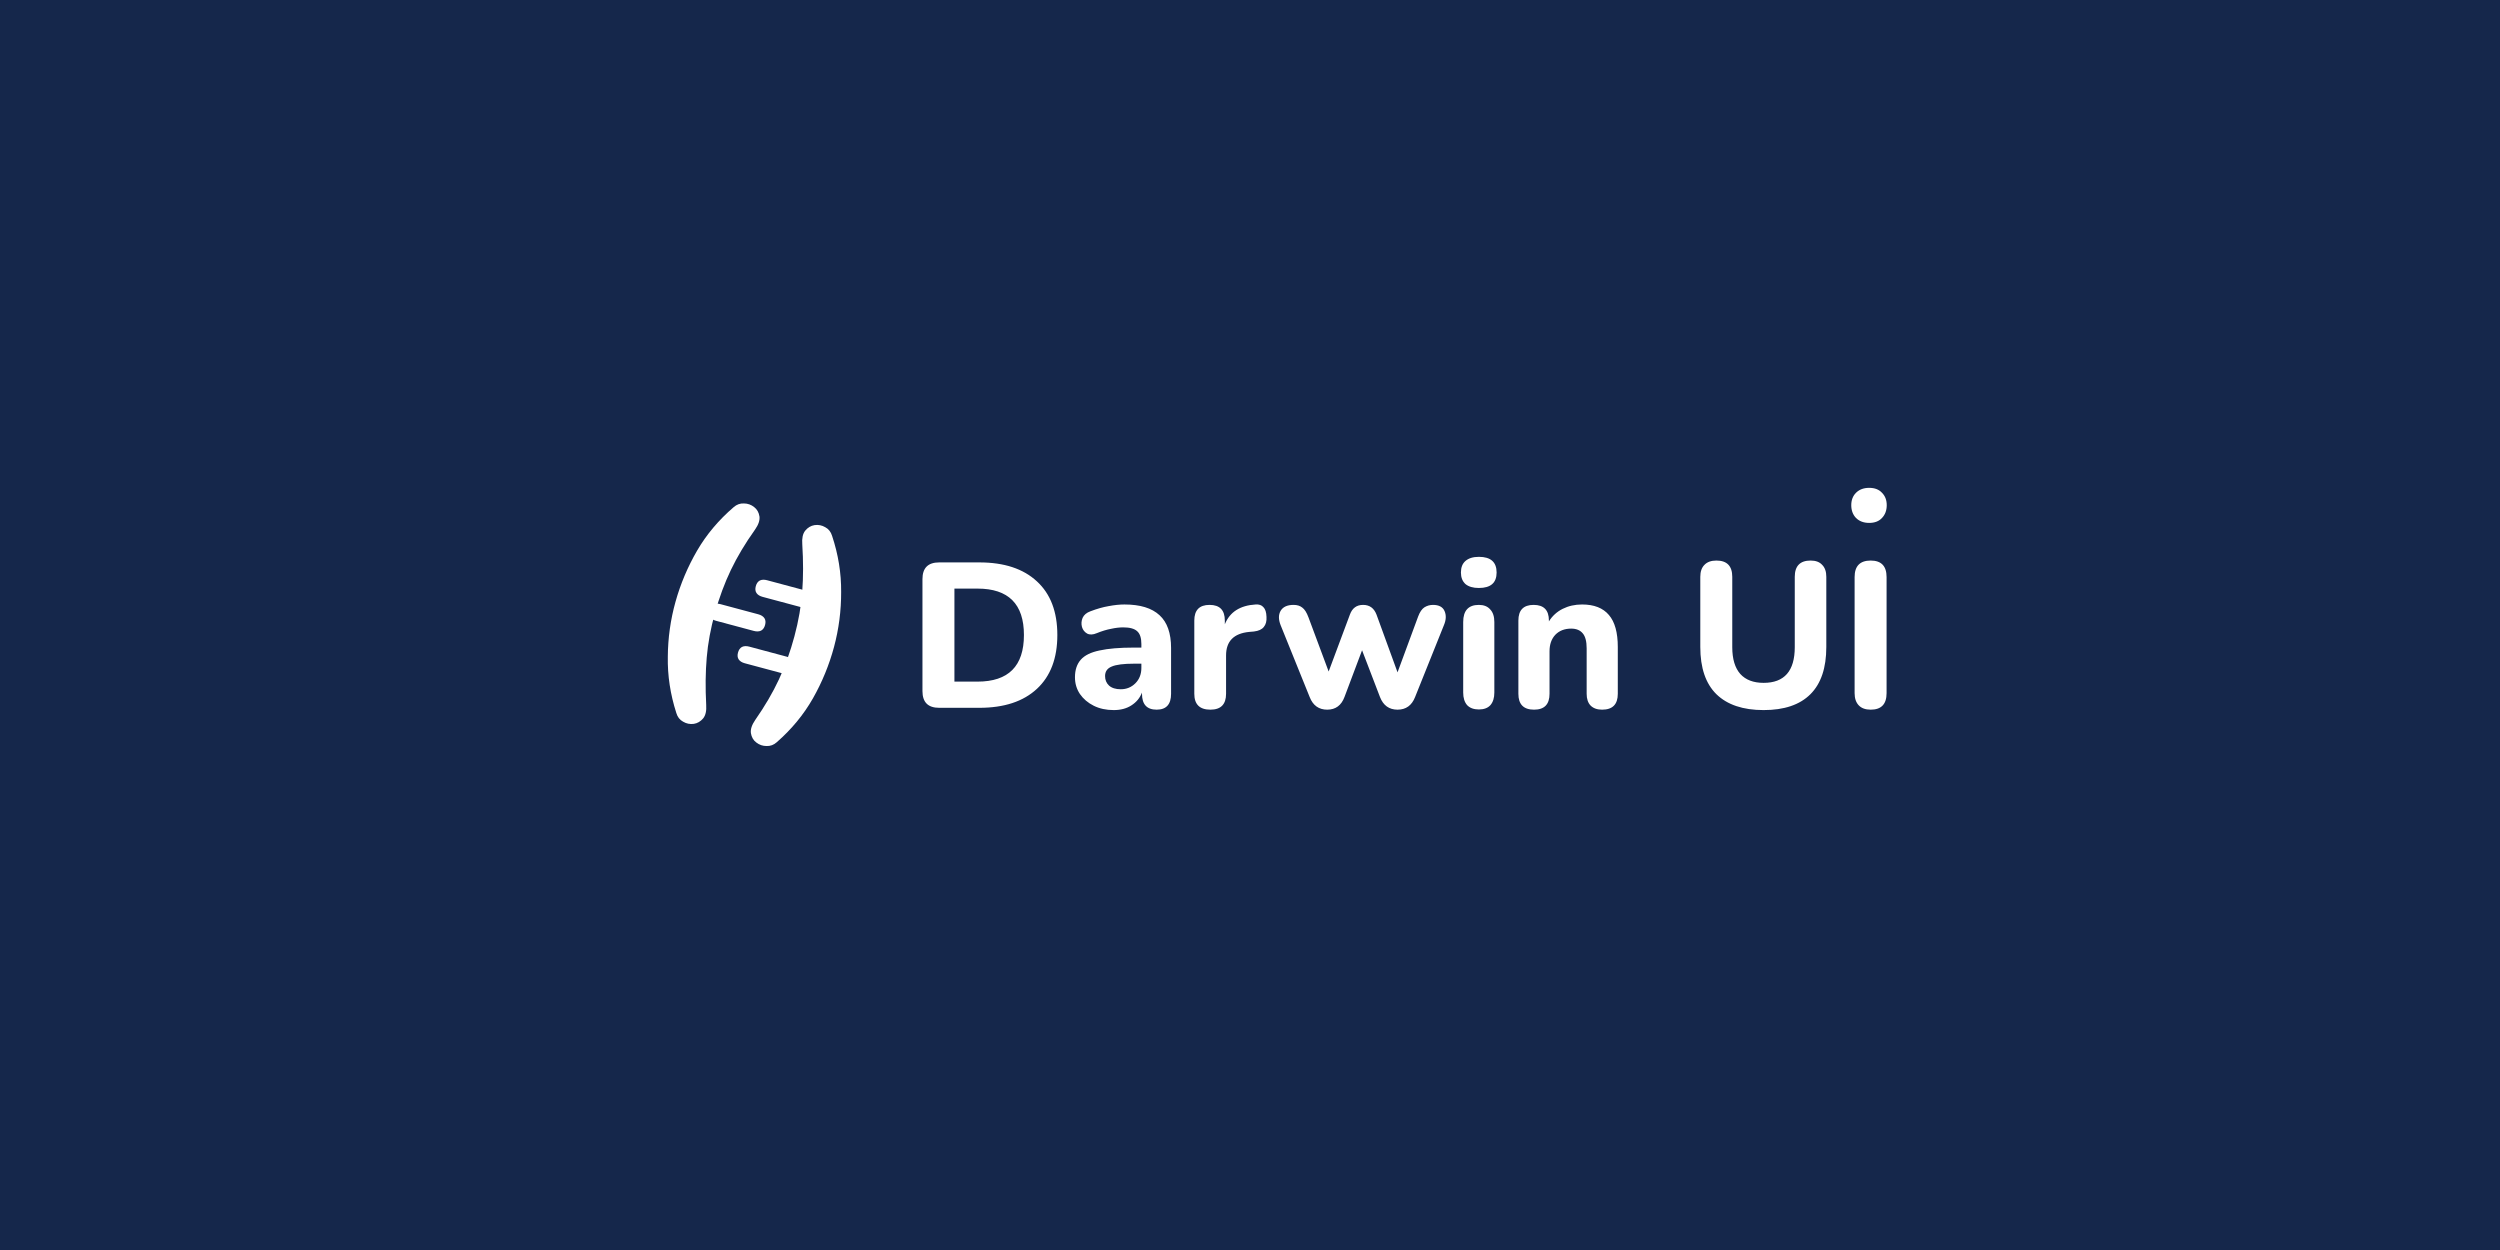 <svg width="1600" height="800" viewBox="0 0 1600 800" fill="none" xmlns="http://www.w3.org/2000/svg">
<rect width="1600" height="800" fill="#15274B"/>
<path d="M1196.29 334.66C1192.77 334.66 1189.96 333.604 1187.84 331.492C1185.82 329.38 1184.81 326.652 1184.81 323.308C1184.81 320.052 1185.82 317.412 1187.84 315.388C1189.96 313.276 1192.77 312.22 1196.29 312.22C1199.81 312.22 1202.54 313.276 1204.48 315.388C1206.5 317.412 1207.51 320.052 1207.51 323.308C1207.51 326.652 1206.5 329.38 1204.48 331.492C1202.54 333.604 1199.81 334.66 1196.29 334.66Z" fill="white"/>
<path d="M601.064 453C593.936 453 590.372 449.436 590.372 442.308V370.632C590.372 363.504 593.936 359.94 601.064 359.94H626.804C642.644 359.94 654.92 363.988 663.632 372.084C672.344 380.092 676.7 391.532 676.7 406.404C676.7 421.276 672.344 432.76 663.632 440.856C654.92 448.952 642.644 453 626.804 453H601.064ZM610.832 436.236H625.616C645.416 436.236 655.316 426.292 655.316 406.404C655.316 386.604 645.416 376.704 625.616 376.704H610.832V436.236ZM712.791 454.452C707.951 454.452 703.683 453.528 699.987 451.68C696.291 449.832 693.343 447.324 691.143 444.156C689.031 440.988 687.975 437.424 687.975 433.464C687.975 428.8 689.207 425.06 691.671 422.244C694.135 419.428 698.139 417.448 703.683 416.304C709.227 415.072 716.575 414.456 725.727 414.456H730.479V412.212C730.479 408.34 729.599 405.612 727.839 404.028C726.079 402.356 723.087 401.52 718.863 401.52C716.487 401.52 713.891 401.828 711.075 402.444C708.259 402.972 705.223 403.896 701.967 405.216C699.503 406.272 697.435 406.36 695.763 405.48C694.091 404.512 692.991 403.104 692.463 401.256C691.935 399.32 692.067 397.384 692.859 395.448C693.739 393.512 695.411 392.104 697.875 391.224C702.011 389.64 705.883 388.54 709.491 387.924C713.187 387.22 716.575 386.868 719.655 386.868C729.687 386.868 737.167 389.156 742.095 393.732C747.023 398.22 749.487 405.216 749.487 414.72V444.024C749.487 450.8 746.407 454.188 740.247 454.188C733.999 454.188 730.875 450.8 730.875 444.024V443.232C729.555 446.664 727.311 449.392 724.143 451.416C721.063 453.44 717.279 454.452 712.791 454.452ZM717.279 441.12C720.975 441.12 724.099 439.844 726.651 437.292C729.203 434.74 730.479 431.44 730.479 427.392V424.752H725.859C719.083 424.752 714.287 425.368 711.471 426.6C708.655 427.744 707.247 429.768 707.247 432.672C707.247 435.136 708.083 437.16 709.755 438.744C711.515 440.328 714.023 441.12 717.279 441.12ZM774.651 454.188C767.787 454.188 764.355 450.8 764.355 444.024V397.164C764.355 390.476 767.611 387.132 774.123 387.132C780.635 387.132 783.891 390.476 783.891 397.164V399.54C787.059 391.708 793.615 387.484 803.559 386.868C805.759 386.692 807.431 387.264 808.575 388.584C809.807 389.816 810.467 391.884 810.555 394.788C810.731 397.516 810.159 399.672 808.839 401.256C807.607 402.84 805.495 403.808 802.503 404.16L799.467 404.424C789.611 405.392 784.683 410.408 784.683 419.472V444.024C784.683 450.8 781.339 454.188 774.651 454.188ZM849.414 454.188C844.046 454.188 840.306 451.504 838.194 446.136L819.582 400.068C818.174 396.46 818.174 393.424 819.582 390.96C821.078 388.408 823.85 387.132 827.898 387.132C830.186 387.132 832.034 387.704 833.442 388.848C834.938 389.904 836.258 391.972 837.402 395.052L850.338 429.768L863.934 393.336C865.43 389.2 868.246 387.132 872.382 387.132C876.518 387.132 879.378 389.2 880.962 393.336L894.426 430.296L907.626 394.524C908.682 391.708 910.002 389.772 911.586 388.716C913.258 387.66 915.106 387.132 917.13 387.132C920.914 387.132 923.378 388.452 924.522 391.092C925.666 393.732 925.534 396.724 924.126 400.068L905.646 446.136C903.534 451.504 899.794 454.188 894.426 454.188C889.058 454.188 885.318 451.504 883.206 446.136L871.722 416.172L860.502 446.004C858.478 451.46 854.782 454.188 849.414 454.188ZM946.477 376.308C942.781 376.308 939.921 375.472 937.897 373.8C935.961 372.04 934.993 369.576 934.993 366.408C934.993 363.152 935.961 360.688 937.897 359.016C939.921 357.256 942.781 356.376 946.477 356.376C954.045 356.376 957.829 359.72 957.829 366.408C957.829 373.008 954.045 376.308 946.477 376.308ZM946.477 454.056C943.221 454.056 940.713 453.132 938.953 451.284C937.281 449.348 936.445 446.664 936.445 443.232V398.088C936.445 390.784 939.789 387.132 946.477 387.132C949.645 387.132 952.065 388.1 953.737 390.036C955.497 391.884 956.377 394.568 956.377 398.088V443.232C956.377 446.664 955.541 449.348 953.869 451.284C952.197 453.132 949.733 454.056 946.477 454.056ZM981.797 454.188C975.109 454.188 971.765 450.8 971.765 444.024V397.164C971.765 390.476 975.021 387.132 981.533 387.132C988.045 387.132 991.301 390.476 991.301 397.164V397.692C993.501 394.172 996.449 391.488 1000.15 389.64C1003.84 387.792 1007.98 386.868 1012.55 386.868C1020.21 386.868 1025.93 389.112 1029.71 393.6C1033.5 398 1035.39 404.82 1035.39 414.06V444.024C1035.39 450.8 1032.05 454.188 1025.36 454.188C1022.19 454.188 1019.73 453.308 1017.97 451.548C1016.29 449.788 1015.46 447.28 1015.46 444.024V414.984C1015.46 410.496 1014.62 407.284 1012.95 405.348C1011.28 403.324 1008.81 402.312 1005.56 402.312C1001.33 402.312 997.945 403.632 995.393 406.272C992.929 408.912 991.697 412.432 991.697 416.832V444.024C991.697 450.8 988.397 454.188 981.797 454.188ZM1128.72 454.452C1115.52 454.452 1105.44 451.064 1098.49 444.288C1091.62 437.512 1088.19 427.436 1088.19 414.06V369.18C1088.19 365.836 1089.07 363.284 1090.83 361.524C1092.59 359.676 1095.14 358.752 1098.49 358.752C1105.26 358.752 1108.65 362.228 1108.65 369.18V414.192C1108.65 421.76 1110.37 427.48 1113.8 431.352C1117.23 435.136 1122.2 437.028 1128.72 437.028C1142 437.028 1148.65 429.416 1148.65 414.192V369.18C1148.65 362.228 1152.04 358.752 1158.81 358.752C1162.07 358.752 1164.53 359.676 1166.2 361.524C1167.96 363.284 1168.84 365.836 1168.84 369.18V414.06C1168.84 427.436 1165.46 437.512 1158.68 444.288C1151.9 451.064 1141.92 454.452 1128.72 454.452ZM1197.25 454.188C1193.9 454.188 1191.35 453.264 1189.59 451.416C1187.83 449.568 1186.95 446.972 1186.95 443.628V369.312C1186.95 362.272 1190.38 358.752 1197.25 358.752C1204.02 358.752 1207.41 362.272 1207.41 369.312V443.628C1207.41 450.668 1204.02 454.188 1197.25 454.188Z" fill="white"/>
<path d="M497.146 475.013C495.231 476.736 493.056 477.551 490.621 477.458C488.158 477.469 485.958 476.711 484.018 475.185C482.156 473.792 481.01 471.808 480.582 469.233C480.23 466.791 481.155 463.964 483.357 460.753C489.532 451.897 494.589 443.245 498.53 434.797C502.471 426.349 505.769 417.17 508.424 407.26C511.08 397.349 512.747 387.789 513.426 378.579C514.133 369.264 514.145 359.205 513.462 348.4C513.161 344.518 513.773 341.607 515.299 339.668C516.957 337.652 518.955 336.455 521.293 336.075C523.735 335.723 526.02 336.167 528.147 337.408C530.303 338.545 531.765 340.39 532.534 342.944C536.499 354.852 538.433 366.831 538.335 378.88C538.369 390.853 536.849 402.577 533.774 414.052C530.699 425.527 526.192 436.507 520.252 446.991C514.34 457.37 506.638 466.711 497.146 475.013Z" fill="white"/>
<path d="M469.548 324.585C471.48 322.882 473.663 322.089 476.097 322.206C478.56 322.22 480.753 322.999 482.677 324.545C484.526 325.957 485.651 327.952 486.054 330.531C486.381 332.977 485.428 335.794 483.193 338.983C476.931 347.777 471.787 356.378 467.762 364.786C463.737 373.194 460.347 382.34 457.592 392.223C454.838 402.106 453.075 411.649 452.304 420.852C451.504 430.159 451.392 440.218 451.966 451.029C452.229 454.914 451.588 457.819 450.042 459.743C448.364 461.742 446.354 462.919 444.013 463.276C441.567 463.603 439.287 463.136 437.172 461.874C435.028 460.716 433.584 458.856 432.841 456.294C428.995 444.347 427.181 432.35 427.4 420.302C427.485 408.329 429.123 396.621 432.312 385.177C435.501 373.733 440.118 362.799 446.163 352.375C452.178 342.056 459.973 332.792 469.548 324.585Z" fill="white"/>
<path d="M448.12 388.849C447.591 390.823 446.735 392.231 445.552 393.073C444.335 393.855 442.88 394.02 441.188 393.566C439.448 393.1 438.271 392.23 437.655 390.957C437.004 389.624 436.943 387.97 437.472 385.996C438.556 381.953 440.884 380.41 444.456 381.368C447.982 382.312 449.203 384.806 448.12 388.849ZM489.652 399.977C489.186 401.716 488.333 402.924 487.094 403.6C485.821 404.216 484.267 404.278 482.434 403.787L458.318 397.325C454.417 396.28 452.945 393.971 453.902 390.398C454.355 388.706 455.219 387.552 456.492 386.935C457.731 386.26 459.291 386.174 461.171 386.678L485.287 393.139C487.12 393.631 488.434 394.461 489.229 395.632C489.977 396.789 490.118 398.238 489.652 399.977Z" fill="white"/>
<path d="M513.849 428.785C514.378 426.811 515.234 425.403 516.417 424.561C517.634 423.778 519.089 423.614 520.781 424.068C522.521 424.534 523.698 425.403 524.314 426.677C524.965 428.01 525.026 429.664 524.497 431.638C523.413 435.681 521.085 437.223 517.513 436.266C513.987 435.322 512.766 432.828 513.849 428.785ZM472.317 417.657C472.783 415.917 473.636 414.71 474.875 414.034C476.148 413.418 477.702 413.356 479.535 413.847L503.65 420.309C507.552 421.354 509.024 423.663 508.067 427.236C507.614 428.928 506.75 430.082 505.477 430.698C504.238 431.374 502.678 431.46 500.797 430.956L476.682 424.494C474.849 424.003 473.535 423.172 472.74 422.002C471.992 420.844 471.851 419.396 472.317 417.657Z" fill="white"/>
<path d="M525.237 386.285C525.766 384.311 526.622 382.903 527.805 382.061C529.022 381.278 530.477 381.114 532.169 381.568C533.909 382.034 535.086 382.903 535.702 384.177C536.353 385.51 536.414 387.164 535.885 389.138C534.801 393.181 532.473 394.723 528.901 393.766C525.375 392.822 524.154 390.328 525.237 386.285ZM483.705 375.157C484.171 373.417 485.024 372.21 486.263 371.534C487.536 370.918 489.09 370.856 490.923 371.347L515.039 377.809C518.94 378.854 520.412 381.163 519.455 384.736C519.002 386.428 518.138 387.582 516.865 388.198C515.626 388.874 514.066 388.96 512.186 388.456L488.07 381.994C486.237 381.503 484.923 380.672 484.128 379.502C483.38 378.344 483.239 376.896 483.705 375.157Z" fill="white"/>
</svg>
